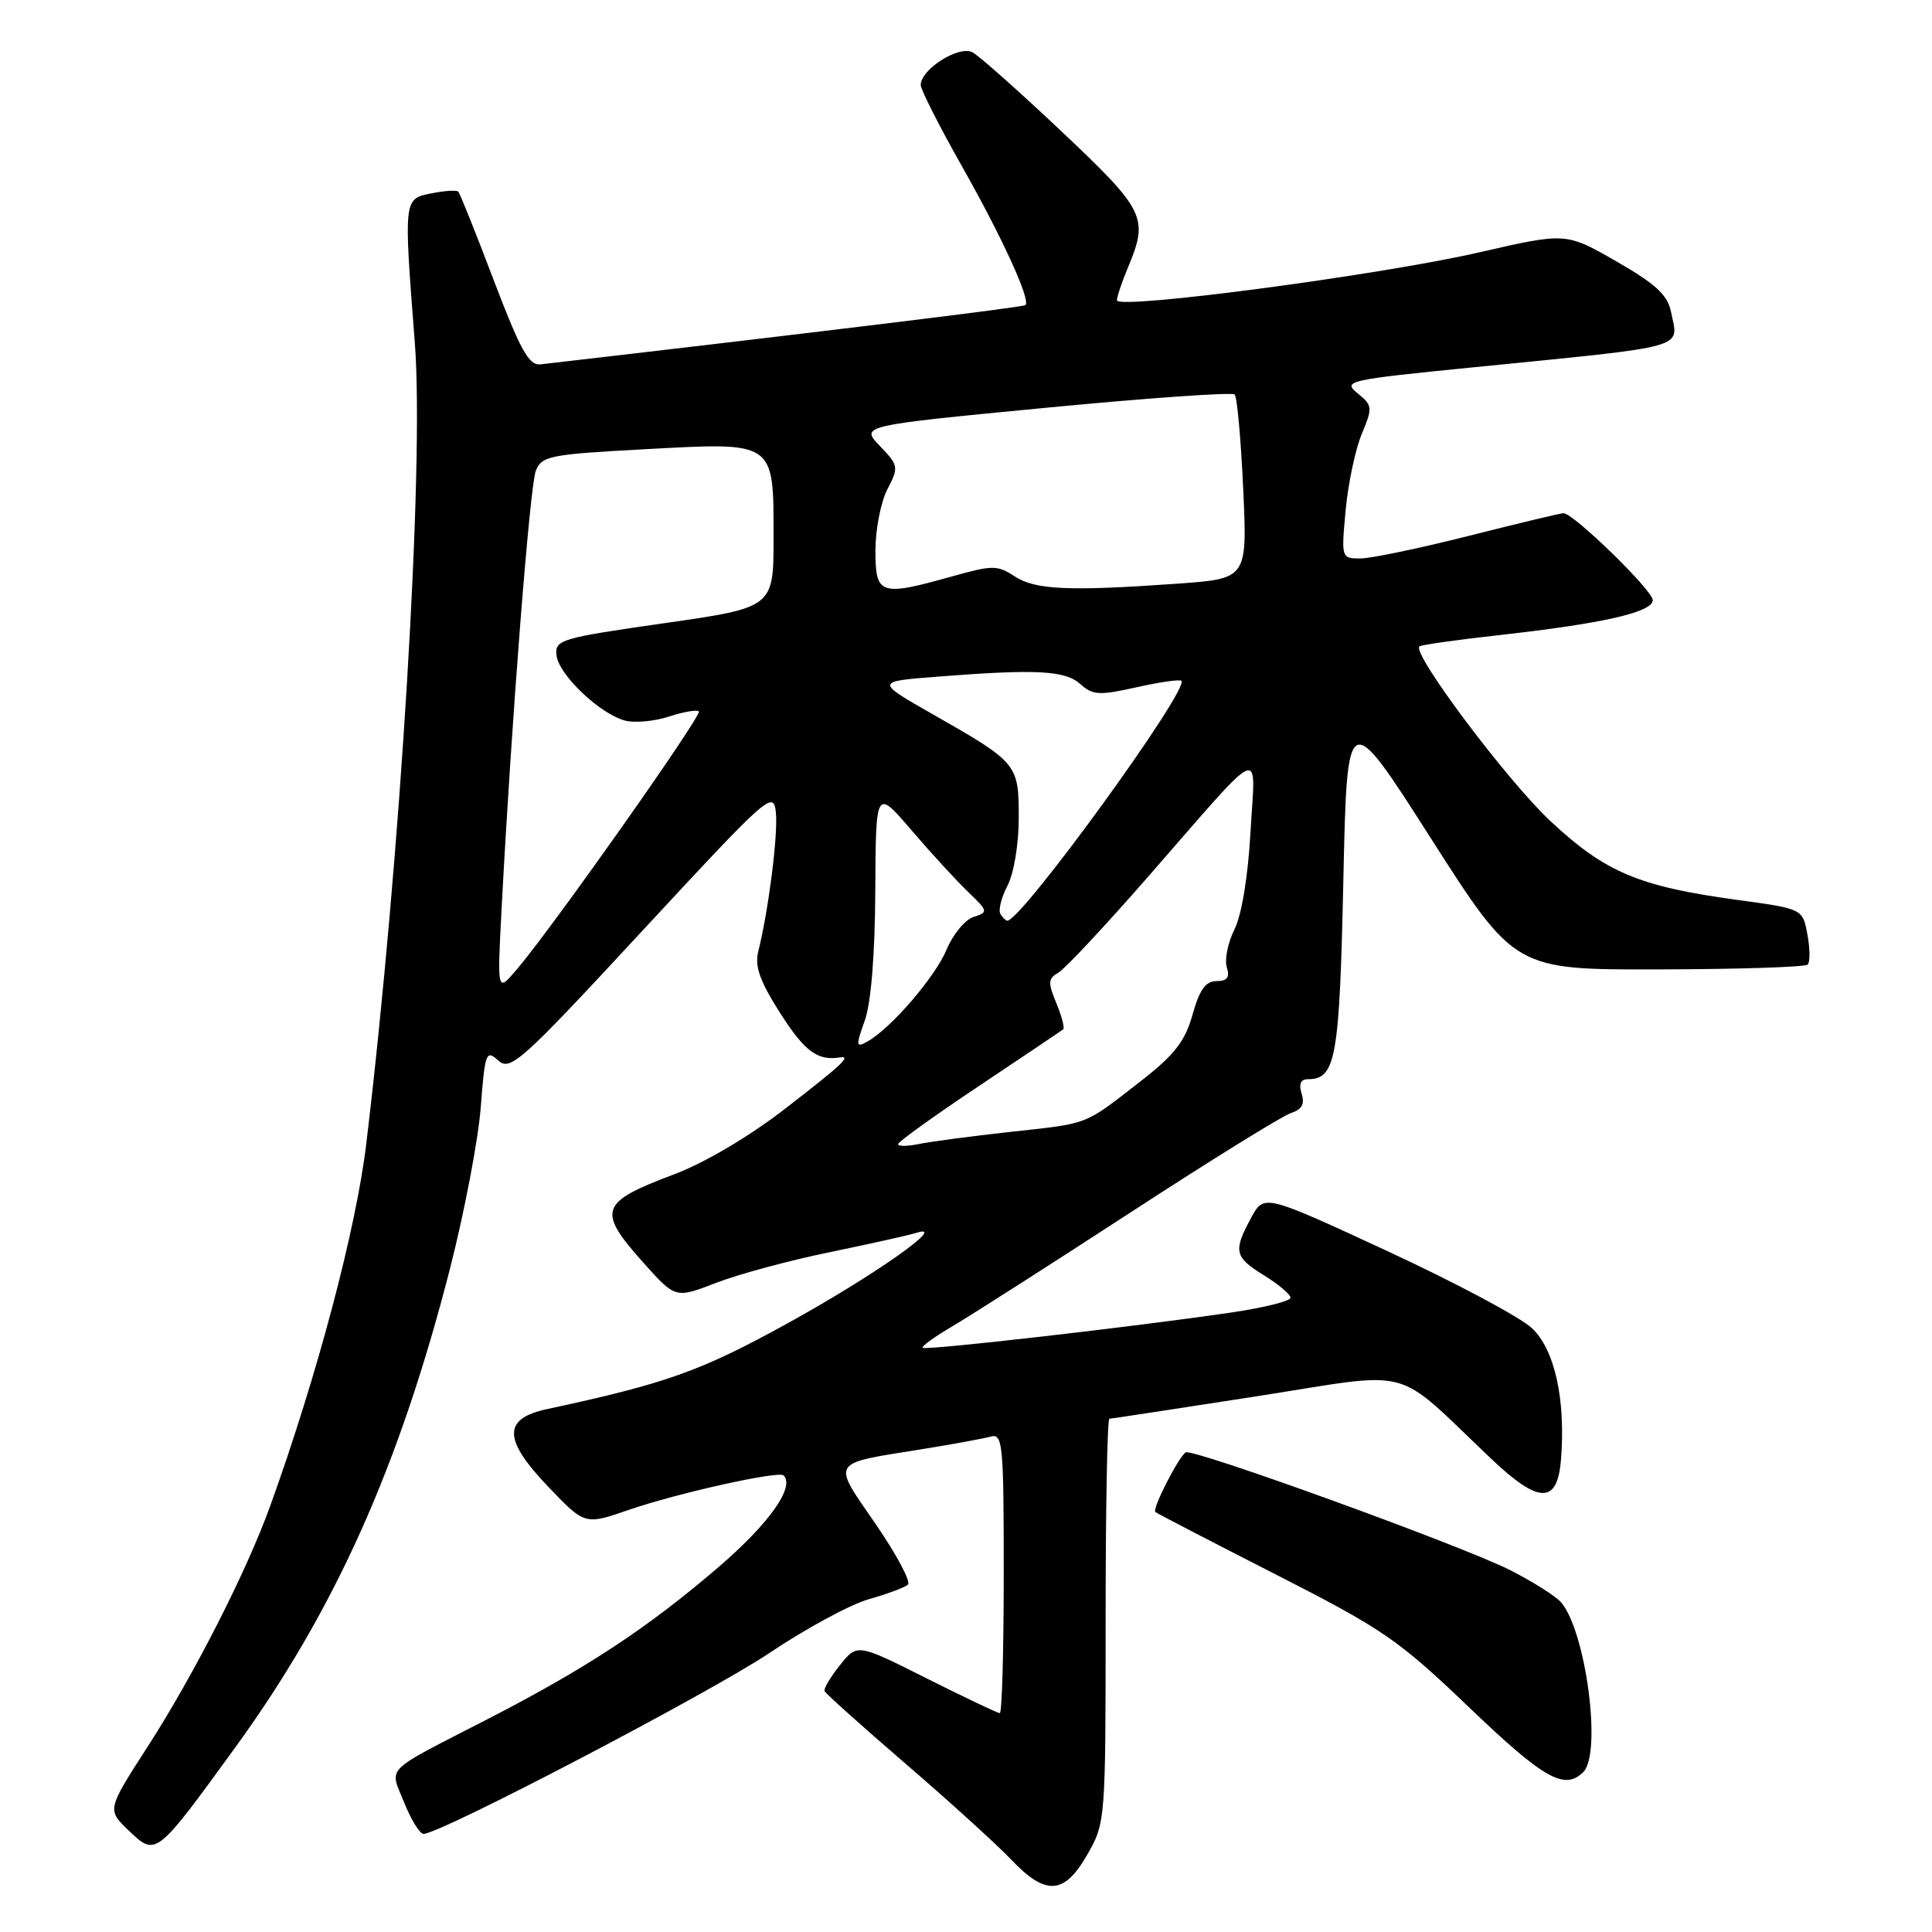 <?xml version="1.0" encoding="UTF-8" standalone="no"?>
<!DOCTYPE svg PUBLIC "-//W3C//DTD SVG 1.1//EN" "http://www.w3.org/Graphics/SVG/1.1/DTD/svg11.dtd" >
<svg xmlns="http://www.w3.org/2000/svg" xmlns:xlink="http://www.w3.org/1999/xlink" version="1.1" viewBox="0 0 256 256">
 <g >
 <path fill="currentColor"
d=" M 144.07 245.75 C 146.48 241.54 146.50 241.26 146.50 214.75 C 146.50 200.04 146.72 188.00 147.00 187.99 C 147.28 187.98 156.04 186.64 166.49 185.02 C 187.87 181.69 184.35 180.75 197.63 193.33 C 203.90 199.28 206.35 199.32 206.83 193.49 C 207.49 185.50 206.02 178.82 202.98 175.98 C 201.42 174.52 192.80 169.93 183.82 165.77 C 167.50 158.21 167.50 158.21 165.79 161.35 C 163.38 165.79 163.55 166.56 167.50 169.00 C 169.43 170.19 171.00 171.52 171.00 171.96 C 171.00 172.40 167.51 173.27 163.25 173.90 C 150.50 175.78 122.64 178.97 122.26 178.59 C 122.07 178.40 123.90 177.08 126.33 175.66 C 128.75 174.23 139.36 167.45 149.90 160.59 C 160.43 153.73 169.96 147.83 171.07 147.48 C 172.50 147.02 172.91 146.29 172.47 144.92 C 172.07 143.63 172.34 143.00 173.31 143.00 C 177.00 143.00 177.49 140.27 178.00 116.69 C 178.50 93.69 178.50 93.69 189.61 111.10 C 200.73 128.50 200.73 128.50 219.83 128.45 C 230.33 128.43 239.20 128.14 239.53 127.81 C 239.86 127.47 239.84 125.68 239.49 123.81 C 238.86 120.42 238.86 120.42 230.18 119.24 C 217.14 117.46 212.70 115.58 205.44 108.80 C 199.69 103.42 187.04 86.55 188.08 85.65 C 188.31 85.45 193.05 84.78 198.60 84.16 C 212.31 82.64 219.00 81.12 219.00 79.52 C 219.00 78.23 208.49 68.00 207.17 68.00 C 206.80 68.00 201.16 69.35 194.64 71.00 C 188.12 72.65 181.64 74.00 180.25 74.00 C 177.73 74.00 177.72 73.94 178.31 67.57 C 178.64 64.04 179.60 59.50 180.45 57.48 C 181.90 53.99 181.87 53.72 179.88 52.11 C 177.88 50.48 178.53 50.33 195.14 48.68 C 224.26 45.77 222.41 46.29 221.42 41.33 C 220.97 39.08 219.41 37.64 214.17 34.63 C 207.50 30.80 207.50 30.80 196.00 33.44 C 182.87 36.46 148.00 41.07 148.00 39.79 C 148.00 39.32 148.67 37.32 149.50 35.35 C 152.21 28.85 151.73 27.87 140.75 17.50 C 135.11 12.17 129.76 7.42 128.86 6.93 C 127.08 5.97 122.00 9.18 122.00 11.26 C 122.00 11.87 124.44 16.68 127.41 21.94 C 132.78 31.43 136.60 39.76 135.88 40.43 C 135.58 40.70 109.77 43.86 71.62 48.28 C 70.09 48.46 68.95 46.39 65.43 37.15 C 63.06 30.90 60.94 25.61 60.72 25.39 C 60.50 25.17 58.90 25.27 57.16 25.62 C 53.47 26.36 53.48 26.23 54.97 45.48 C 56.23 61.69 53.08 113.69 48.54 151.50 C 47.19 162.82 42.05 182.22 35.82 199.50 C 32.70 208.18 25.68 221.97 19.52 231.51 C 14.18 239.80 14.18 239.80 17.05 242.55 C 20.67 246.02 20.65 246.03 31.14 231.59 C 44.34 213.42 52.89 194.37 59.61 168.16 C 61.53 160.66 63.37 151.03 63.70 146.74 C 64.26 139.45 64.41 139.06 66.02 140.52 C 67.62 141.97 69.03 140.71 85.13 123.32 C 101.84 105.28 102.51 104.68 102.81 107.68 C 103.10 110.66 101.84 120.60 100.47 126.09 C 99.98 128.06 100.70 130.05 103.44 134.34 C 106.62 139.31 108.34 140.58 111.25 140.12 C 112.89 139.86 111.68 140.99 104.05 146.90 C 99.24 150.62 93.41 154.06 89.31 155.61 C 79.44 159.32 79.07 160.39 85.25 167.31 C 89.50 172.07 89.50 172.07 94.90 169.98 C 97.88 168.83 104.63 167.01 109.90 165.93 C 115.18 164.84 120.37 163.69 121.42 163.36 C 125.85 161.97 115.75 169.07 104.35 175.35 C 92.83 181.70 88.28 183.32 72.50 186.71 C 66.59 187.98 66.64 190.73 72.68 197.04 C 77.50 202.08 77.50 202.08 83.34 200.06 C 89.75 197.85 103.19 194.86 103.83 195.50 C 105.36 197.03 101.92 201.87 95.24 207.62 C 85.83 215.71 77.69 221.07 64.50 227.85 C 50.60 235.00 51.61 233.99 53.55 238.84 C 54.47 241.13 55.62 243.00 56.12 243.00 C 58.34 243.00 94.23 224.23 102.00 219.00 C 106.76 215.80 112.64 212.62 115.07 211.92 C 117.51 211.23 119.86 210.36 120.30 209.98 C 120.74 209.61 118.81 205.99 116.02 201.93 C 110.20 193.48 109.88 194.00 122.00 192.05 C 126.12 191.39 130.29 190.63 131.25 190.36 C 132.87 189.90 133.00 191.23 133.00 208.43 C 133.00 218.64 132.77 227.00 132.48 227.00 C 132.19 227.00 127.83 224.92 122.78 222.39 C 113.59 217.77 113.59 217.77 111.30 220.64 C 110.04 222.21 109.12 223.76 109.26 224.08 C 109.39 224.40 114.22 228.73 120.00 233.71 C 125.78 238.68 132.05 244.38 133.95 246.37 C 138.57 251.24 141.01 251.09 144.07 245.75 Z  M 209.80 234.80 C 212.26 232.34 210.18 216.33 206.89 212.36 C 206.19 211.52 203.12 209.58 200.06 208.03 C 193.64 204.79 158.01 191.87 157.11 192.45 C 156.15 193.06 152.63 199.97 153.09 200.35 C 153.32 200.54 160.47 204.25 169.00 208.60 C 183.31 215.90 185.26 217.24 194.68 226.25 C 204.58 235.73 207.32 237.28 209.80 234.80 Z  M 119.00 151.60 C 119.00 151.30 123.84 147.82 129.75 143.88 C 135.66 139.93 140.67 136.56 140.88 136.39 C 141.10 136.21 140.68 134.65 139.97 132.92 C 138.84 130.21 138.88 129.65 140.22 128.90 C 141.07 128.42 146.40 122.73 152.05 116.26 C 167.89 98.13 166.33 98.82 165.70 110.23 C 165.37 116.13 164.53 121.23 163.57 123.16 C 162.69 124.92 162.24 127.17 162.56 128.18 C 162.98 129.51 162.62 130.00 161.20 130.00 C 159.76 130.00 158.94 131.14 158.02 134.44 C 157.02 137.99 155.64 139.77 151.14 143.27 C 143.54 149.18 144.45 148.82 133.89 149.98 C 128.72 150.55 123.26 151.27 121.75 151.59 C 120.24 151.90 119.00 151.91 119.00 151.60 Z  M 114.59 135.22 C 115.42 132.87 115.94 126.51 115.98 118.00 C 116.05 104.50 116.05 104.50 120.77 110.00 C 123.36 113.03 126.73 116.70 128.27 118.17 C 130.94 120.74 130.97 120.87 129.01 121.50 C 127.88 121.85 126.28 123.80 125.43 125.82 C 123.91 129.48 117.98 136.35 114.88 138.04 C 113.42 138.85 113.39 138.57 114.59 135.22 Z  M 66.46 120.50 C 67.77 95.55 70.21 64.36 71.00 62.37 C 71.78 60.41 72.85 60.20 85.53 59.52 C 102.79 58.59 102.50 58.39 102.50 71.28 C 102.50 80.50 102.50 80.50 88.00 82.58 C 74.26 84.55 73.51 84.77 73.74 86.83 C 74.02 89.41 79.52 94.63 82.85 95.49 C 84.14 95.82 86.76 95.57 88.67 94.94 C 90.57 94.32 92.34 94.01 92.60 94.27 C 93.08 94.74 73.12 123.03 68.44 128.50 C 65.88 131.50 65.88 131.50 66.46 120.50 Z  M 132.56 121.10 C 132.26 120.61 132.68 118.92 133.50 117.35 C 134.34 115.74 134.99 111.85 134.99 108.40 C 135.00 101.25 134.83 101.04 123.73 94.72 C 115.96 90.30 115.96 90.30 124.23 89.66 C 137.35 88.63 141.16 88.84 143.17 90.66 C 144.79 92.12 145.67 92.17 150.58 91.07 C 153.65 90.38 156.33 90.00 156.54 90.21 C 157.64 91.31 135.37 122.00 133.47 122.00 C 133.28 122.00 132.87 121.60 132.56 121.10 Z  M 116.00 72.95 C 116.00 70.17 116.71 66.52 117.58 64.84 C 119.11 61.89 119.07 61.68 116.58 59.09 C 114.01 56.40 114.01 56.40 138.51 54.04 C 151.99 52.74 163.28 51.95 163.60 52.27 C 163.92 52.59 164.43 58.21 164.73 64.76 C 165.28 76.68 165.28 76.68 155.99 77.34 C 141.63 78.36 137.17 78.16 134.45 76.37 C 132.15 74.87 131.52 74.87 126.17 76.37 C 116.60 79.06 116.00 78.85 116.00 72.95 Z "/>
</g>
</svg>